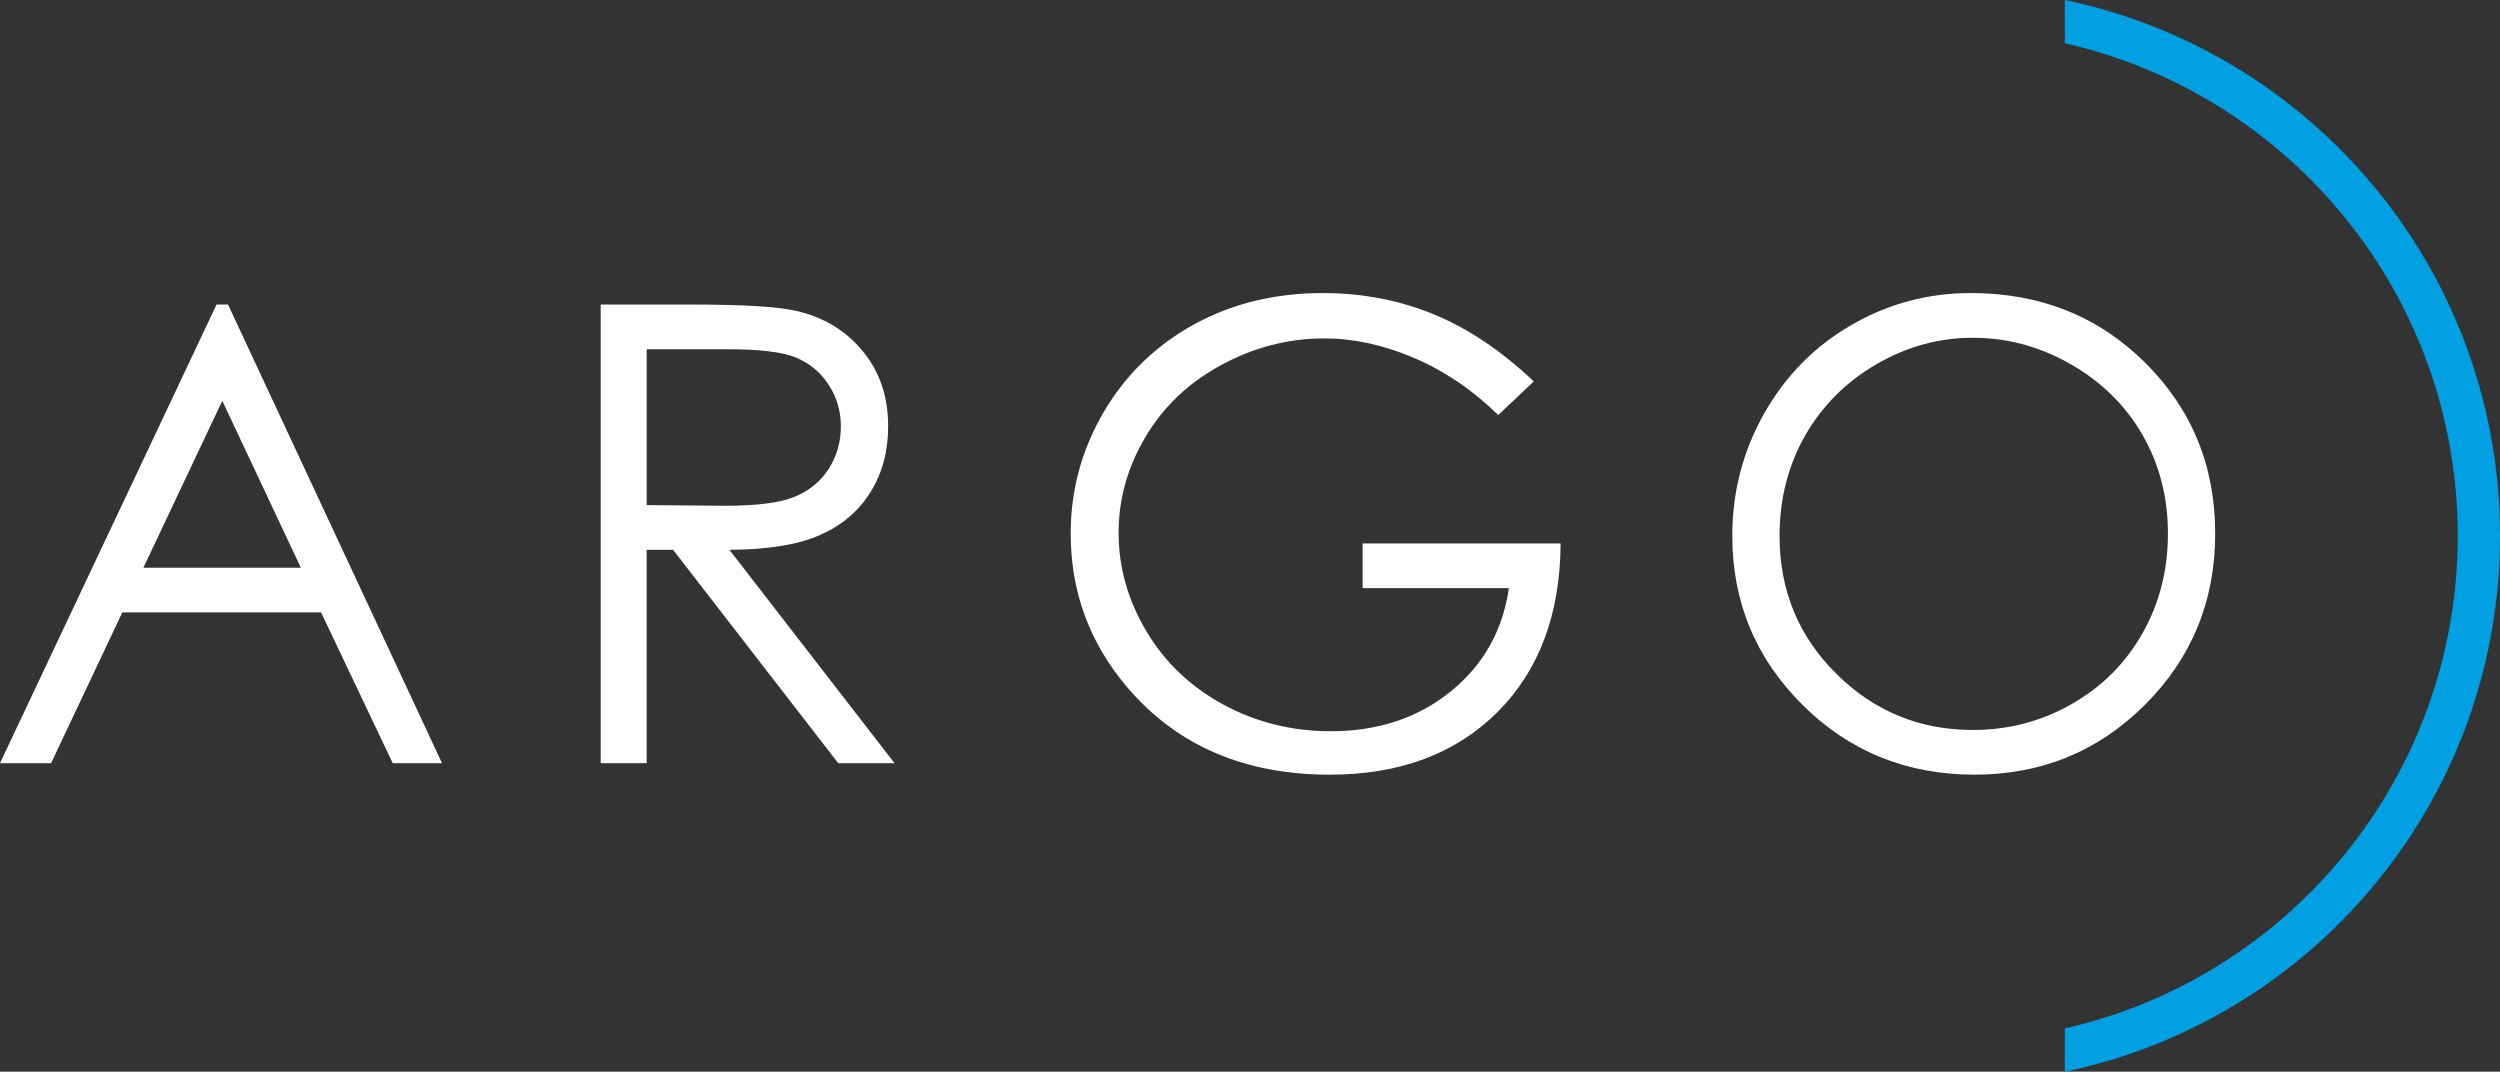 <?xml version="1.0" encoding="UTF-8"?>
<!DOCTYPE svg PUBLIC "-//W3C//DTD SVG 1.1//EN" "http://www.w3.org/Graphics/SVG/1.1/DTD/svg11.dtd">
<!-- Creator: CorelDRAW 2020 (64-Bit) -->
<svg xmlns="http://www.w3.org/2000/svg" xml:space="preserve" width="66.394mm" height="28.462mm" version="1.1" style="shape-rendering:geometricPrecision; text-rendering:geometricPrecision; image-rendering:optimizeQuality; fill-rule:evenodd; clip-rule:evenodd"
viewBox="0 0 4486.92 1923.42"
 xmlns:xlink="http://www.w3.org/1999/xlink"
 xmlns:xodm="http://www.corel.com/coreldraw/odm/2003">
 <rect x="0" y="0" width="4486.92" height="1923.42" fill="#333333" stroke="none"/>
 <defs>
  <style type="text/css">
   <![CDATA[
    .fil0 {fill:#00A0E3}
    .fil1 {fill:white;fill-rule:nonzero}
   ]]>
  </style>
 </defs>
 <g id="Layer_x0020_1">
  <g id="_1808374645744">
   <path class="fil0" d="M3705.81 1923.42c446.01,-92.87 781.11,-488.14 781.11,-961.71 0,-473.56 -335.1,-868.83 -781.11,-961.71l0 77.62c403.8,91.55 705.28,452.6 705.28,884.1 0,431.5 -301.48,792.55 -705.28,884.09l0 77.62z"/>
   <path class="fil1" d="M409.27 546.57l384.05 823.12 -88.47 0 -128.58 -270.56 -356.73 0 -127.83 270.56 -91.71 0 388.64 -823.12 20.63 0zm-10.32 172.73l-141.58 299.59 282.59 0 -141.01 -299.59z"/>
   <path id="1" class="fil1" d="M1078.14 546.57l164.32 0c91.52,0 153.62,3.82 186.1,11.27 49.1,11.08 88.85,34.97 119.41,71.84 30.76,36.68 46.05,81.97 46.05,135.66 0,44.7 -10.51,84.07 -31.72,117.89 -21.02,34.01 -51.21,59.61 -90.57,77 -39.17,17.39 -93.43,26.17 -162.6,26.56l296.35 382.9 -101.08 0 -296.34 -382.9 -47.39 0 0 382.9 -82.54 0 0 -823.12zm82.54 80.25l0 279.72 142.15 1.15c55.22,0 95.92,-5.16 122.29,-15.67 26.37,-10.51 47,-27.13 61.9,-50.06 14.71,-22.93 22.17,-48.53 22.17,-77 0,-27.51 -7.45,-52.73 -22.54,-75.28 -14.91,-22.54 -34.59,-38.59 -59.04,-48.34 -24.26,-9.74 -64.77,-14.52 -121.33,-14.52l-145.59 0z"/>
   <path id="2" class="fil1" d="M2752.79 684.52l-63.82 60.38c-46.05,-45.09 -96.49,-79.29 -151.32,-102.6 -54.83,-23.32 -108.34,-34.97 -160.5,-34.97 -64.78,0 -126.49,15.85 -184.96,47.58 -58.66,31.72 -104.13,74.7 -136.23,129.16 -32.29,54.27 -48.34,111.59 -48.34,172.15 0,61.91 16.62,120.76 49.87,176.74 33.24,55.79 79.29,99.54 137.95,131.46 58.85,31.9 123.05,47.95 192.98,47.95 84.83,0 156.68,-23.88 215.33,-71.46 58.66,-47.58 93.44,-109.48 104.32,-185.34l-262.53 0 0 -80.24 355.39 0c-0.76,127.06 -38.59,228.13 -113.49,302.84 -75.09,74.71 -175.21,112.16 -300.93,112.16 -152.47,0 -273.22,-51.77 -362.27,-155.53 -68.4,-79.87 -102.6,-172.15 -102.6,-277.05 0,-77.76 19.68,-150.36 58.85,-217.63 39.36,-67.06 93.24,-119.6 161.64,-157.43 68.59,-37.84 145.97,-56.75 232.34,-56.75 69.93,0 135.85,12.61 197.56,37.64 61.71,25.22 122.09,65.35 180.75,120.95z"/>
   <path id="3" class="fil1" d="M3537.05 525.93c124.58,0 228.9,41.66 312.78,124.77 83.88,83.11 125.91,185.53 125.91,307.04 0,120.57 -41.85,222.79 -125.53,306.67 -83.88,83.87 -185.91,125.91 -306.47,125.91 -121.9,0 -224.89,-41.84 -308.76,-125.34 -83.88,-83.49 -125.91,-184.57 -125.91,-303.22 0,-79.1 19.1,-152.28 57.32,-219.92 38.21,-67.44 90.37,-120.37 156.48,-158.59 65.92,-38.21 137.38,-57.32 214.19,-57.32zm3.63 80.25c-60.75,0 -118.46,15.86 -173.11,47.58 -54.46,31.72 -97.06,74.32 -127.83,128.02 -30.57,53.88 -45.85,113.68 -45.85,179.8 0,97.63 33.82,180.17 101.65,247.43 67.83,67.45 149.61,101.08 245.14,101.08 64.01,0 123.05,-15.48 177.32,-46.43 54.46,-30.95 96.87,-73.36 127.25,-127.06 30.38,-53.69 45.66,-113.3 45.66,-179.03 0,-65.34 -15.29,-124.39 -45.66,-177.12 -30.38,-52.73 -73.37,-94.96 -128.59,-126.68 -55.22,-31.72 -113.88,-47.58 -175.98,-47.58z"/>
  </g>
 </g>
</svg>
